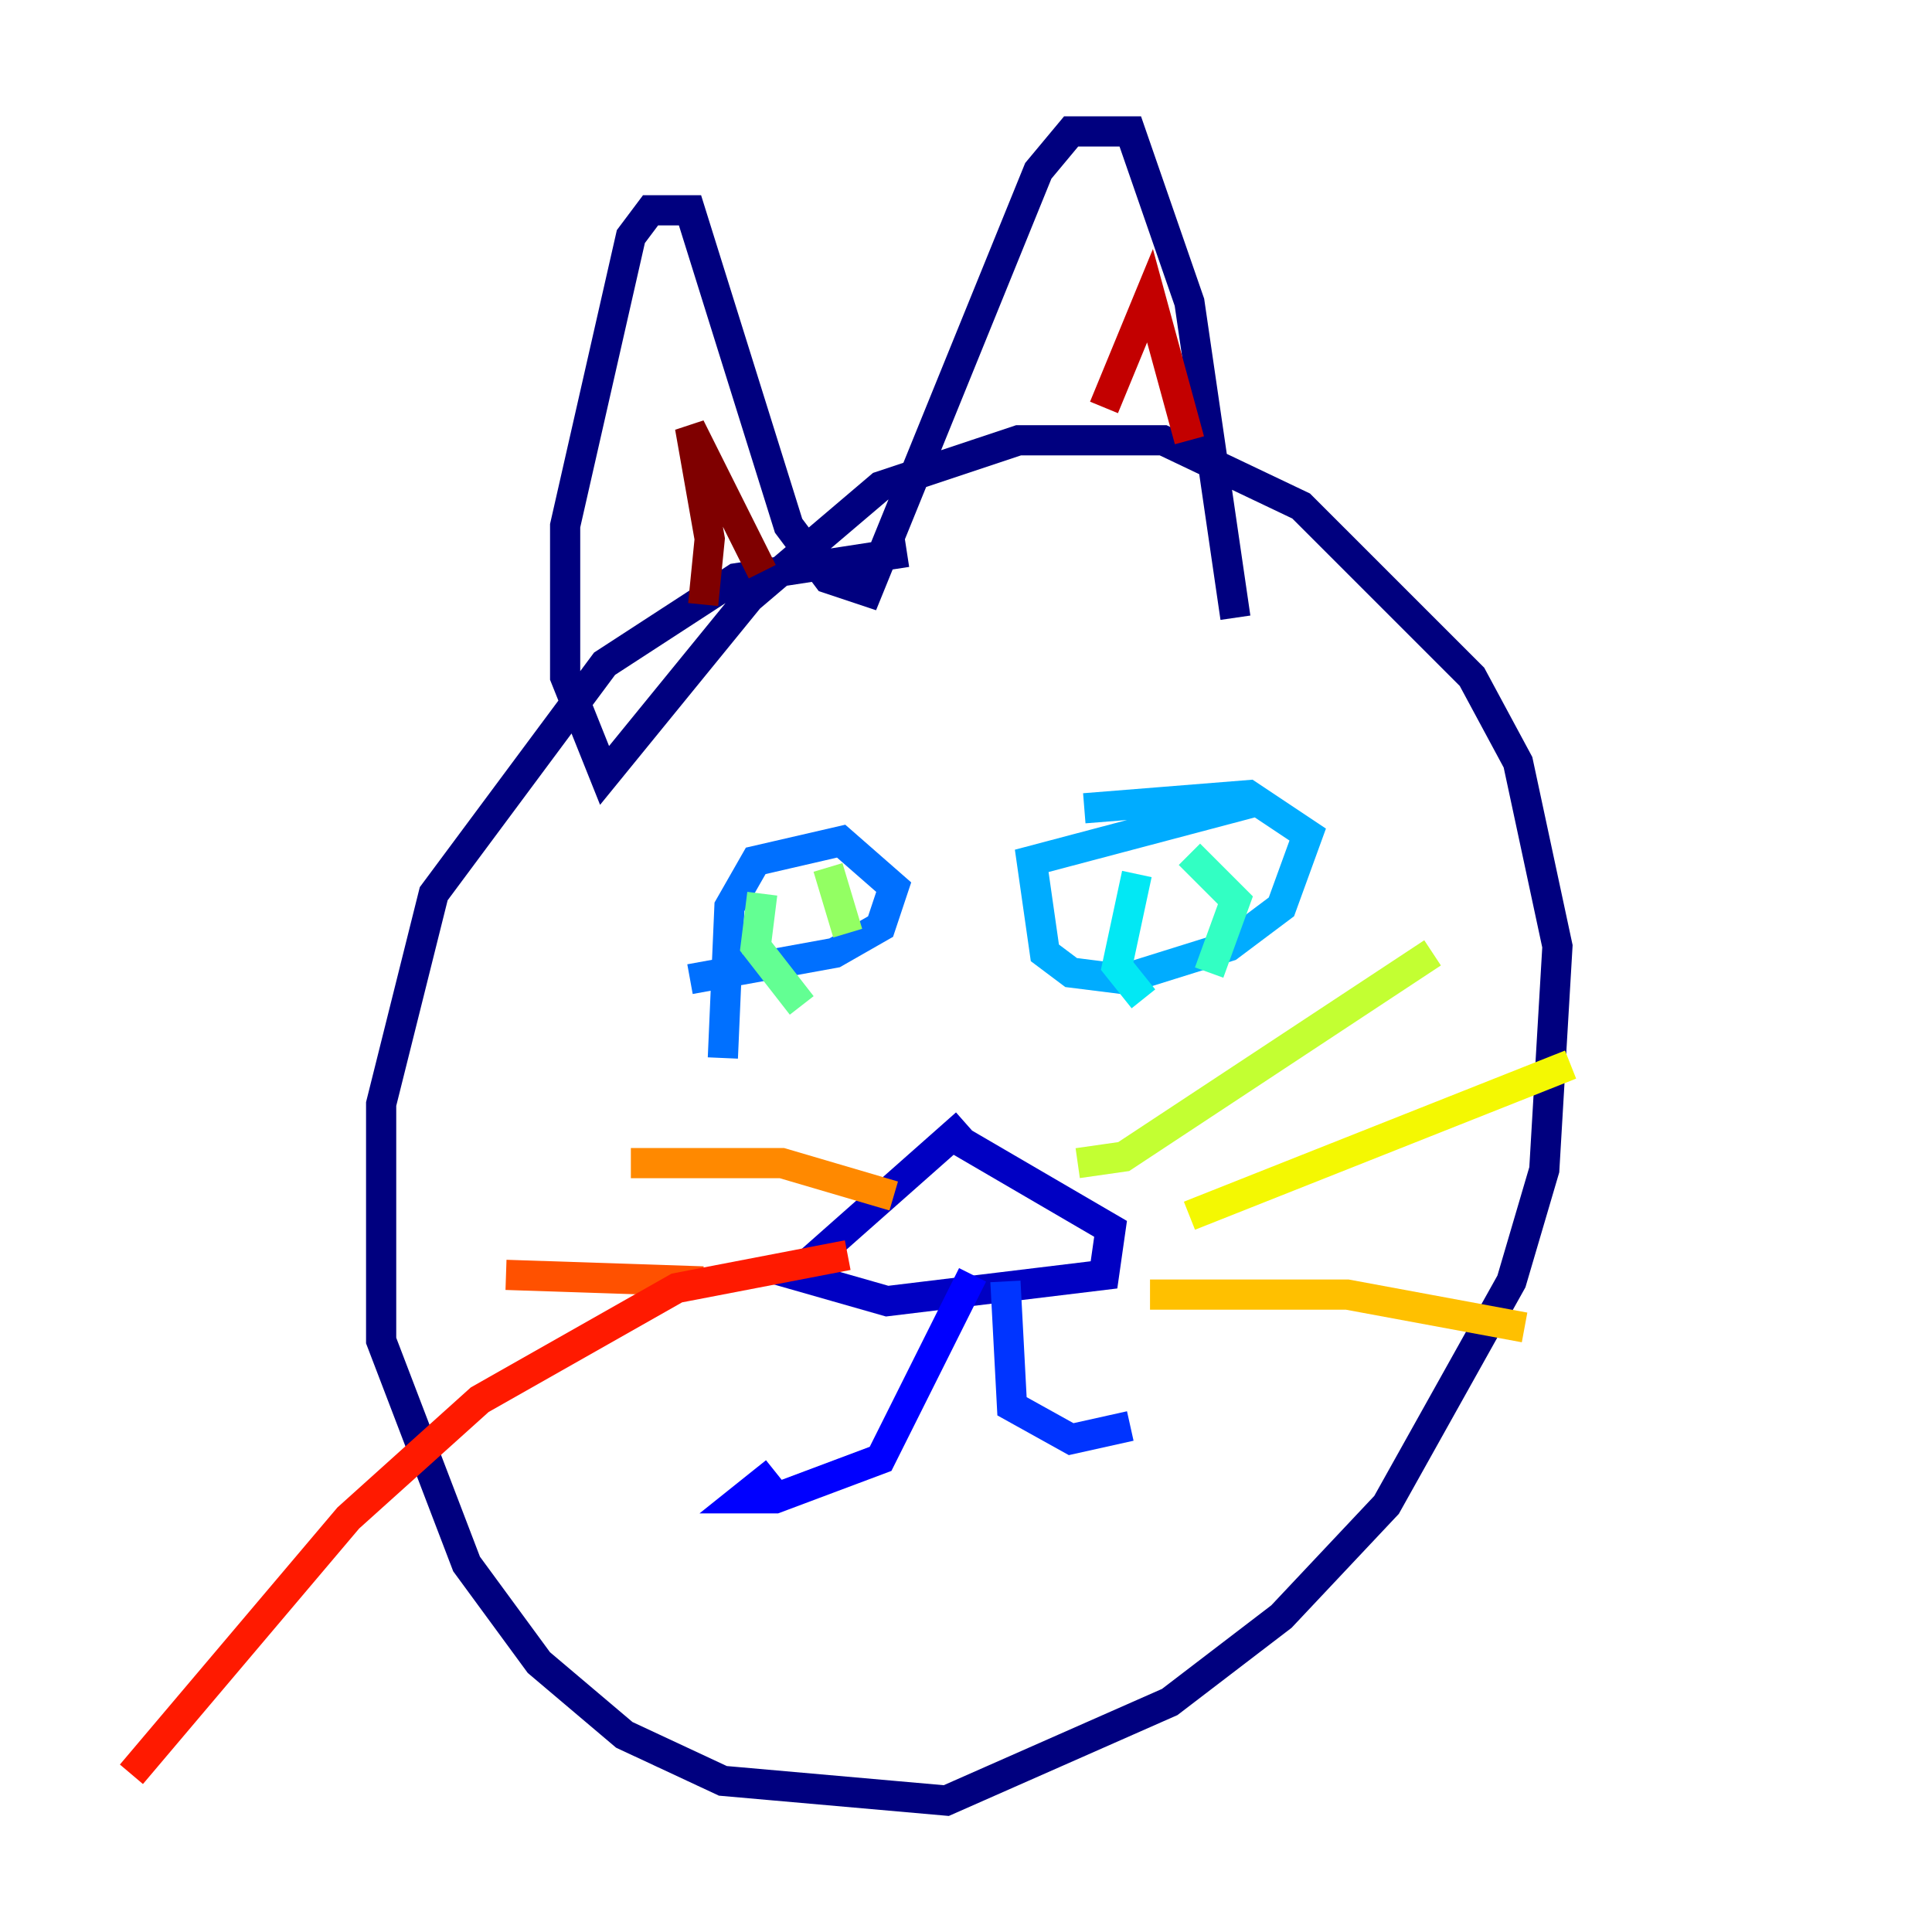 <?xml version="1.0" encoding="utf-8" ?>
<svg baseProfile="tiny" height="128" version="1.2" viewBox="0,0,128,128" width="128" xmlns="http://www.w3.org/2000/svg" xmlns:ev="http://www.w3.org/2001/xml-events" xmlns:xlink="http://www.w3.org/1999/xlink"><defs /><polyline fill="none" points="60.082,36.571 48.762,38.313 40.054,43.973 28.735,59.211 25.252,73.143 25.252,88.816 30.912,103.619 35.701,110.15 41.361,114.939 47.891,117.986 62.694,119.293 77.497,112.762 84.898,107.102 91.864,99.701 100.136,84.898 102.313,77.497 103.184,62.694 100.571,50.503 97.524,44.843 86.204,33.524 77.061,29.17 67.483,29.17 58.34,32.218 49.633,39.619 40.054,51.374 37.442,44.843 37.442,34.83 41.796,15.674 43.102,13.932 45.714,13.932 52.245,34.83 54.857,38.313 57.469,39.184 68.789,11.32 70.966,8.707 74.884,8.707 78.803,20.027 81.85,40.925" stroke="#00007f" stroke-width="2" /><polyline fill="none" points="64.0,74.449 52.68,84.463 58.776,86.204 73.143,84.463 73.578,81.415 63.129,75.32" stroke="#0000c3" stroke-width="2" /><polyline fill="none" points="64.435,84.463 58.34,96.653 51.374,99.265 49.197,99.265 51.374,97.524" stroke="#0000ff" stroke-width="2" /><polyline fill="none" points="66.612,84.898 67.048,93.17 70.966,95.347 74.884,94.476" stroke="#0034ff" stroke-width="2" /><polyline fill="none" points="47.891,70.095 48.327,60.082 50.068,57.034 55.728,55.728 59.211,58.776 58.34,61.388 55.292,63.129 45.714,64.871" stroke="#0070ff" stroke-width="2" /><polyline fill="none" points="71.837,53.551 82.721,52.68 86.639,55.292 84.898,60.082 81.415,62.694 74.449,64.871 70.966,64.435 69.225,63.129 68.354,57.034 83.156,53.116" stroke="#00acff" stroke-width="2" /><polyline fill="none" points="75.32,57.905 74.014,64.0 75.755,66.177" stroke="#02e8f4" stroke-width="2" /><polyline fill="none" points="78.803,56.599 81.85,59.646 80.109,64.435" stroke="#32ffc3" stroke-width="2" /><polyline fill="none" points="50.503,59.211 50.068,62.694 53.116,66.612" stroke="#63ff93" stroke-width="2" /><polyline fill="none" points="54.857,57.469 56.163,61.823" stroke="#93ff63" stroke-width="2" /><polyline fill="none" points="71.401,77.061 74.449,76.626 94.912,63.129" stroke="#c3ff32" stroke-width="2" /><polyline fill="none" points="78.803,80.544 104.054,70.531" stroke="#f4f802" stroke-width="2" /><polyline fill="none" points="76.191,85.769 89.252,85.769 101.007,87.946" stroke="#ffc000" stroke-width="2" /><polyline fill="none" points="59.211,79.238 51.809,77.061 41.796,77.061" stroke="#ff8900" stroke-width="2" /><polyline fill="none" points="46.585,84.898 33.524,84.463" stroke="#ff5100" stroke-width="2" /><polyline fill="none" points="56.163,83.156 44.843,85.333 31.782,92.735 23.075,100.571 8.707,117.551" stroke="#ff1a00" stroke-width="2" /><polyline fill="none" points="73.143,26.993 76.191,19.592 78.803,29.17" stroke="#c30000" stroke-width="2" /><polyline fill="none" points="46.585,40.054 47.02,35.701 45.714,28.299 50.503,37.878" stroke="#7f0000" stroke-width="2" /></svg>